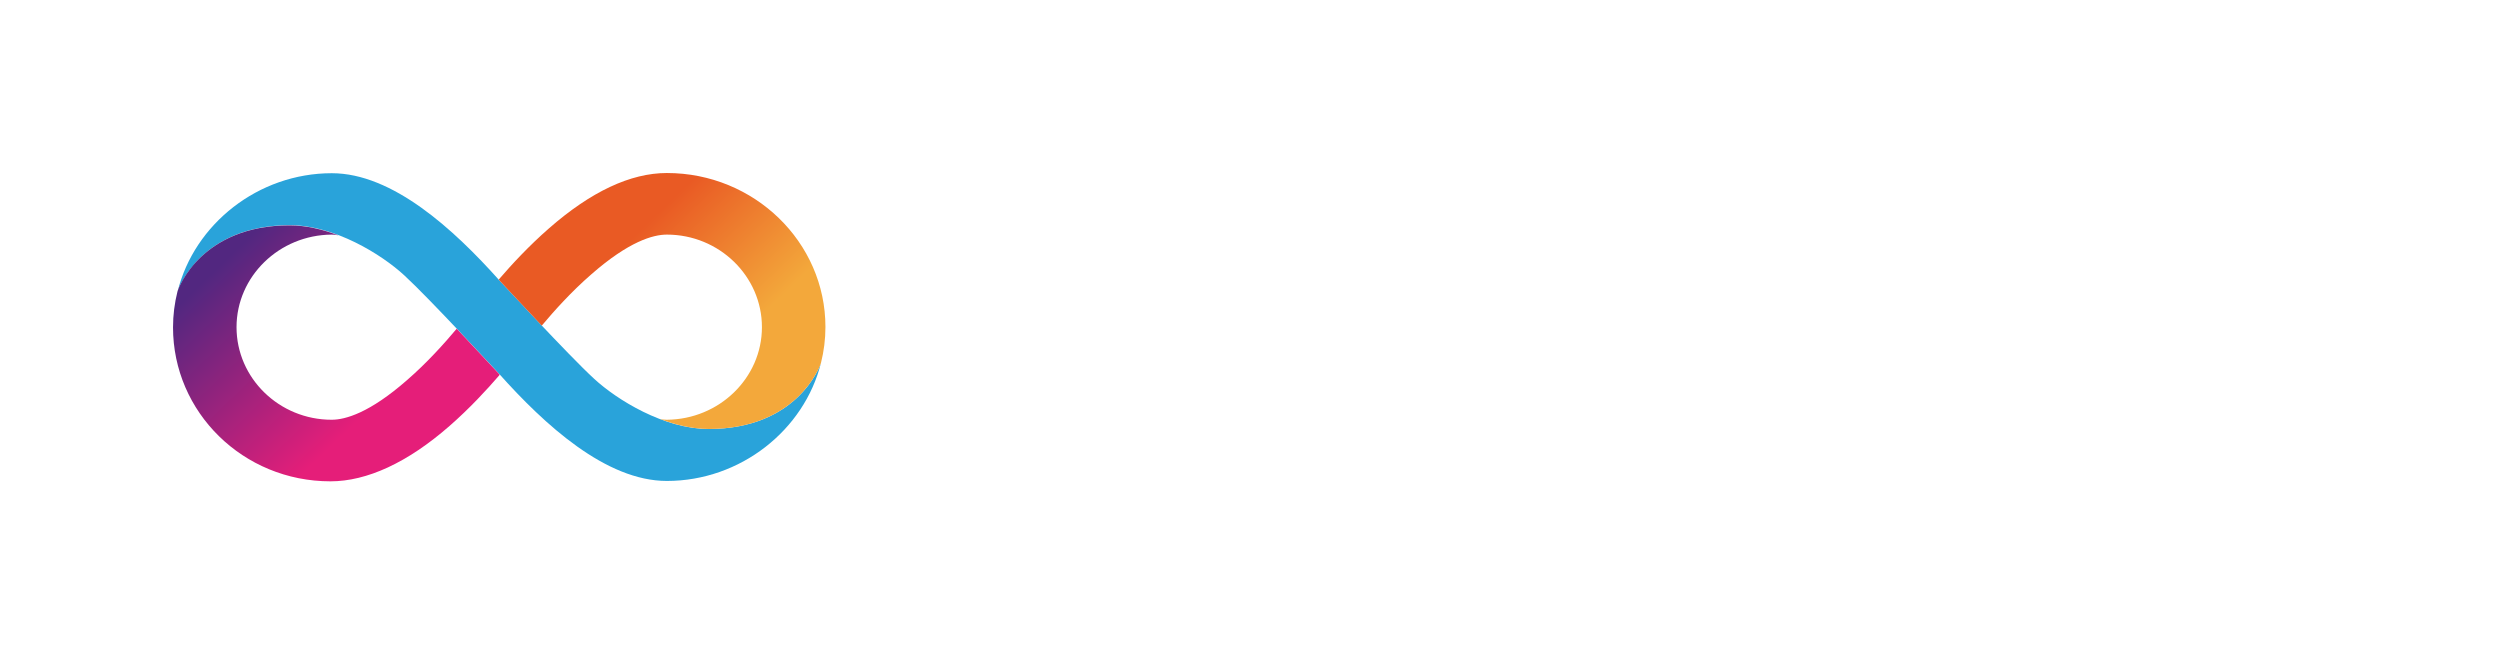 <svg xmlns="http://www.w3.org/2000/svg" xml:space="preserve" viewBox="0 0 1299 340">

  <path fill="url(#a)" d="M34.9 0h1229.2c19.3 0 34.9 16.1 34.9 36.1V304c0 19.9-15.6 36.1-34.9 36.1H34.9C15.6 340 0 323.9 0 303.9V36.1C0 16.1 15.6 0 34.9 0z"/>
  <path fill="#fff" d="M512 199.9v-50.3h-17.3V142c9.9-.2 16.7-5.7 18.4-13.4h9.5v71.3H512zm30.7-61.5c4.6-6.9 11.8-11.4 21.9-11.4 10.1 0 17.3 4.5 21.9 11.4 4.7 7 6.4 16.1 6.4 25.9s-1.7 18.8-6.4 25.9c-4.6 6.9-11.8 11.4-21.9 11.4-10.1 0-17.3-4.5-21.9-11.4-4.7-7-6.4-16.1-6.4-25.9s1.7-18.8 6.4-25.9zm10.6 49c2.8 2.9 6.3 4.6 11.3 4.6s8.6-1.8 11.3-4.6c4.3-4.5 6.3-12.2 6.3-23.1 0-10.9-2-18.6-6.3-23.1-2.7-2.9-6.3-4.6-11.3-4.6s-8.6 1.8-11.3 4.6c-4.3 4.5-6.3 12.2-6.3 23.1 0 10.9 2 18.6 6.3 23.1zm57.7-49c4.6-6.9 11.8-11.4 21.9-11.4s17.3 4.5 21.9 11.4c4.7 7 6.4 16.1 6.4 25.9s-1.7 18.8-6.4 25.9c-4.6 6.9-11.8 11.4-21.9 11.4s-17.3-4.5-21.9-11.4c-4.7-7-6.4-16.1-6.4-25.9s1.6-18.8 6.4-25.9zm10.5 49c2.7 2.9 6.3 4.6 11.3 4.6s8.6-1.8 11.3-4.6c4.3-4.5 6.3-12.2 6.3-23.1 0-10.9-2-18.6-6.3-23.1-2.8-2.9-6.3-4.6-11.3-4.6s-8.6 1.8-11.3 4.6c-4.3 4.5-6.3 12.2-6.3 23.1 0 10.9 2 18.6 6.3 23.1zm66.7-59.5c9.5 0 17.7 7.6 17.7 17.3 0 9.8-8.3 17.4-17.7 17.4-9.5 0-17.6-7.6-17.6-17.4 0-9.7 8.1-17.3 17.6-17.3zm-8.8 72 51.3-71.3h9.9l-51.1 71.3h-10.1zm8.8-46.1c4.8 0 8.5-3.6 8.5-8.7 0-4.9-3.6-8.6-8.5-8.6-4.7 0-8.5 3.6-8.5 8.6 0 5.1 3.7 8.7 8.5 8.7zm43.5 12.4c9.5 0 17.7 7.6 17.7 17.3 0 9.8-8.2 17.4-17.7 17.4s-17.6-7.6-17.6-17.4c0-9.7 8.2-17.3 17.6-17.3zm0 25.9c4.8 0 8.5-3.6 8.5-8.7 0-5-3.6-8.6-8.5-8.6-4.7 0-8.5 3.6-8.5 8.6.1 5.1 3.8 8.7 8.5 8.7zm108.1-18.7c0 16.2-11.2 28.2-27.1 28.2s-27.1-12-27.1-28.2c0-16.1 11.2-28.1 27.1-28.1s27.1 12.1 27.1 28.1zm-10.6 0c0-12.2-7.7-18.8-16.5-18.8s-16.5 6.6-16.5 18.8c0 12.3 7.7 18.9 16.5 18.9s16.5-6.6 16.5-18.9zm34.1 26.5H853V147h10.1v7.6c3.9-6.6 10.1-9.1 16.3-9.1 12.7 0 18.9 9.1 18.9 20.9V200h-10.4v-31.8c0-7.4-3.1-13.3-12.3-13.3-8.1 0-12.3 6.5-12.3 14.5v30.5zm50.2-27v-9h29.8v9h-29.8zm52.5.5c0 12.1 7.6 18.6 16.2 18.6 9.9 0 13.5-6.7 14.7-10.9l9.1 4c-2.5 7.6-10.1 16.5-23.9 16.5-15.4 0-26.7-12.1-26.7-28.2 0-16.5 11.6-28.1 26.6-28.1 14.1 0 21.3 8.8 23.6 16.8l-9.4 4c-1.3-5.2-5.2-11.2-14.2-11.2-8.3 0-16 6.2-16 18.5zm62.6 26.5h-10.3v-79.7h10.3v32.9c3.9-5.6 10-7.7 16.1-7.7 12.6 0 18.9 9.1 18.9 20.9v33.6h-10.3v-31.8c0-7.4-3.1-13.3-12.3-13.3-7.9 0-12.1 6.2-12.3 14v31.1zm63.7-30.2 14.3-2.1c3.2-.4 4.1-2.1 4.1-4 0-5.2-3.4-9.5-11.4-9.5-7.3 0-11.3 4.5-12 10.7l-9.9-2.3c1.1-10.1 10.2-17.2 21.7-17.2 15.8 0 22 9 22 19.4v26.5c0 4.6.4 7.4.7 8.7h-10.1c-.2-1.3-.5-3.3-.5-7.2-2.3 3.7-7.6 8.8-17.1 8.8-10.8 0-17.7-7.5-17.7-15.8-.2-9.4 6.8-14.7 15.9-16zm18.4 7.6v-2.4l-16.2 2.4c-4.4.7-7.7 3.2-7.7 7.9 0 4 3.3 7.7 8.6 7.7 8.5 0 15.3-4.1 15.3-15.6zm31.7-57.8c4.2 0 7.5 3.3 7.5 7.5 0 4.1-3.3 7.4-7.5 7.4-4.1 0-7.4-3.3-7.4-7.4 0-4.2 3.3-7.5 7.4-7.5zm-5.1 80.4V147h10.2v52.9h-10.2zm37.3 0h-10.4V147h10.1v7.6c3.9-6.6 10.1-9.1 16.3-9.1 12.7 0 18.9 9.1 18.9 20.9V200h-10.3v-31.8c0-7.4-3.1-13.3-12.3-13.3-8.1 0-12.3 6.5-12.3 14.5v30.5z"/>
  <path fill="#29a3da" d="M368.2 222.9c-23.1 0-47.6-15.1-59.5-26.1-13.1-12-49.1-51.1-49.3-51.2-23.6-26.4-55.4-55.6-87-55.6-38.2 0-71.4 26.4-80.1 61.4.7-2.3 12.8-34.4 58.3-34.4 23.1 0 47.6 15.1 59.5 26.1 13.1 12 49.1 51.1 49.3 51.2 23.6 26.4 55.4 55.6 87.1 55.6 38.2 0 71.4-26.4 80.1-61.4-.7 2.4-12.8 34.4-58.4 34.4z"/>
  <linearGradient id="b" x1="215.046" x2="103.609" y1="239.534" y2="124.138" gradientUnits="userSpaceOnUse">
    <stop offset=".22" stop-color="#e51e79"/>
    <stop offset=".892" stop-color="#522780"/>
  </linearGradient>
  <path fill="url(#b)" d="M259.4 194.4c-.1-.1-10.5-11.3-22.1-23.6-6.3 7.5-15.3 17.6-25.8 26.7-19.4 17-32 20.6-39.2 20.6-27.2 0-49.4-21.6-49.4-48.1 0-26.4 22.2-47.9 49.4-48.1 1 0 2.2.1 3.6.4-8.2-3.1-16.9-5.2-25.4-5.2-45.5 0-57.7 32.1-58.3 34.4-1.5 6-2.3 12.2-2.3 18.6 0 44.1 36.4 80 81.8 80 18.9 0 40.1-9.7 61.9-28.8 10.3-9 19.3-18.7 26-26.5 0-.2-.1-.3-.2-.4z"/>
  <linearGradient id="c" x1="2293.433" x2="2181.996" y1="1579.582" y2="1464.186" gradientTransform="rotate(180 1298.57 840.059)" gradientUnits="userSpaceOnUse">
    <stop offset=".21" stop-color="#e95a24"/>
    <stop offset=".684" stop-color="#f3a83b"/>
  </linearGradient>
  <path fill="url(#c)" d="M259.4 145.6c.1.1 10.5 11.3 22.1 23.6 6.3-7.5 15.3-17.6 25.8-26.7 19.4-17 32-20.6 39.2-20.6 27.2 0 49.4 21.6 49.4 48.1 0 26.4-22.2 47.9-49.4 48.1-1 0-2.2-.1-3.6-.4 8.2 3.1 16.9 5.2 25.4 5.2 45.5 0 57.7-32.1 58.3-34.4 1.5-6 2.3-12.2 2.3-18.6 0-44.1-37-80-82.4-80-18.9 0-39.5 9.7-61.3 28.8-10.3 9-19.3 18.7-26 26.5 0 .2.1.3.2.4z"/>
</svg>
